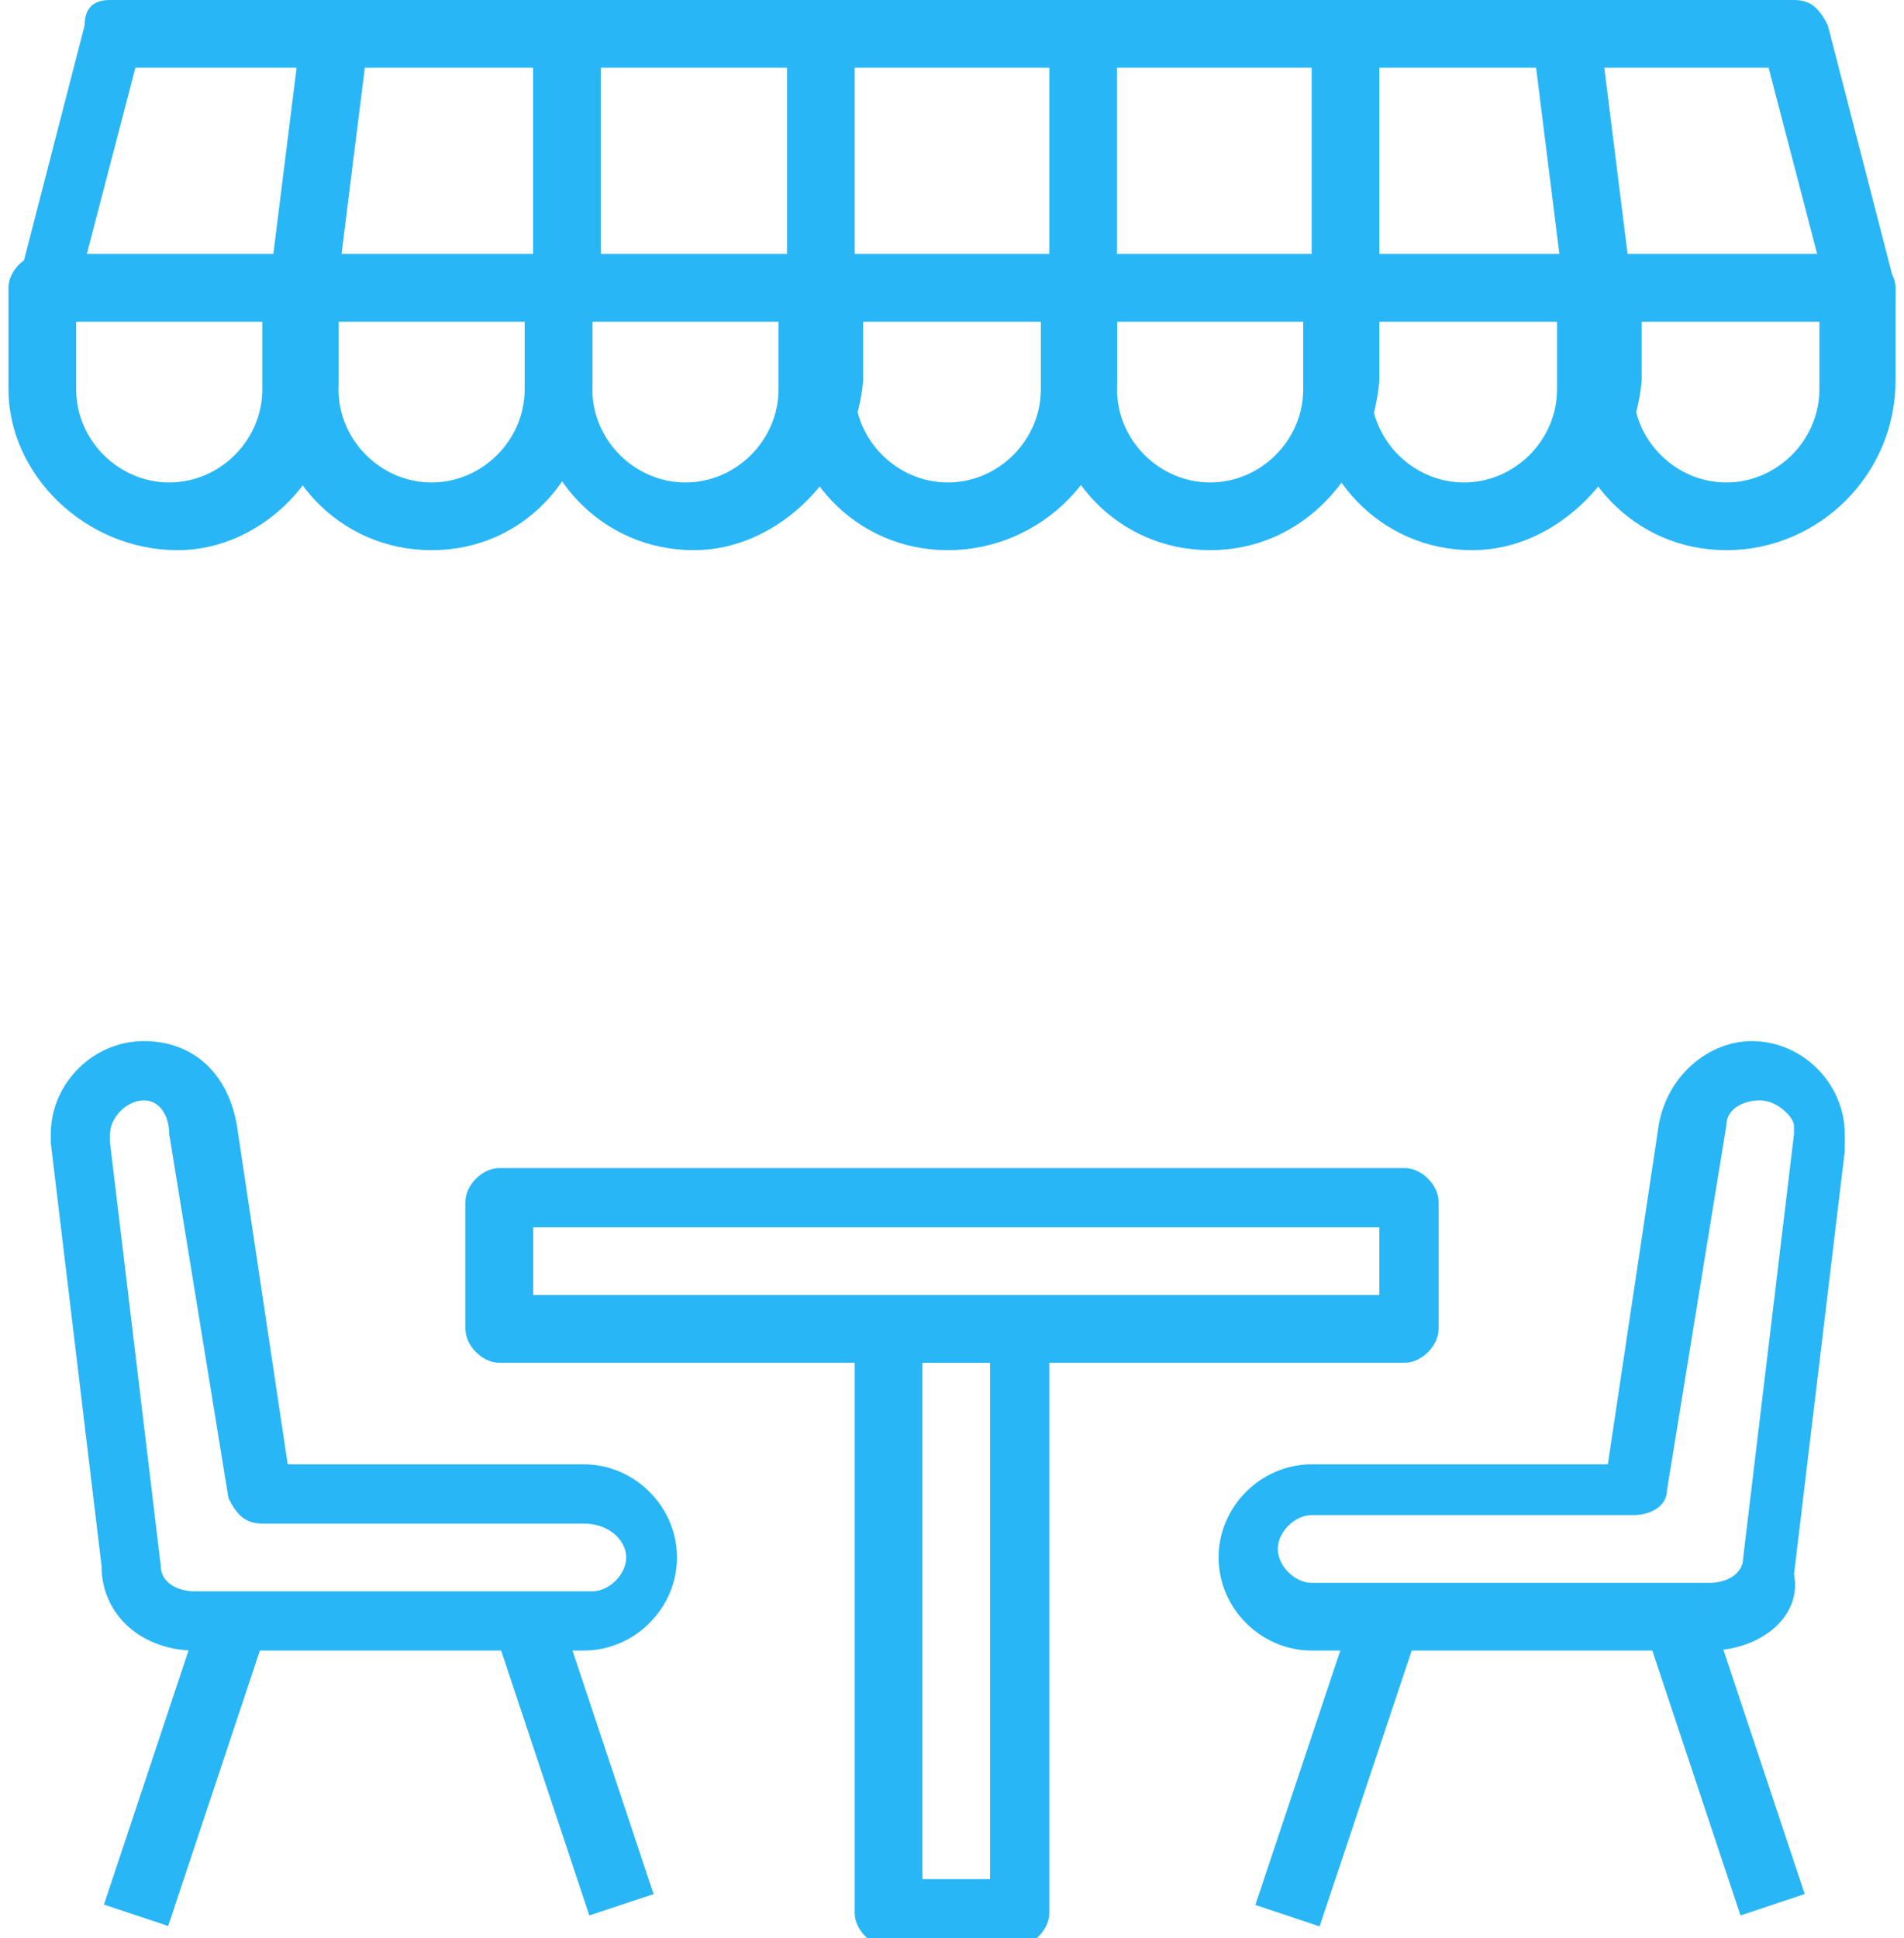 <?xml version="1.0" encoding="utf-8"?>
<!-- Generator: Adobe Illustrator 22.0.0, SVG Export Plug-In . SVG Version: 6.00 Build 0)  -->
<svg version="1.1" id="Layer_1" xmlns="http://www.w3.org/2000/svg" xmlns:xlink="http://www.w3.org/1999/xlink" x="0px" y="0px"
	 viewBox="0 0 22.5 22.9" style="enable-background:new 0 0 22.5 22.9;" xml:space="preserve">
<style type="text/css">
	.st0{fill:#29B6F6;}
</style>
<g>
	<g>
		<path class="st0" d="M2.3,19.5c-0.6,0-1.1-0.4-1.1-1l-0.6-5c0,0,0-0.1,0-0.1c0-0.6,0.5-1.1,1.1-1.1c0,0,0,0,0,0c0.6,0,1,0.4,1.1,1
			l0.6,4l3.5,0c0.6,0,1.1,0.5,1.1,1.1c0,0.6-0.5,1.1-1.1,1.1H2.3C2.3,19.5,2.3,19.5,2.3,19.5z M1.7,13c-0.2,0-0.4,0.2-0.4,0.4
			c0,0,0,0,0,0.1l0.6,5c0,0.2,0.2,0.3,0.4,0.3c0,0,0,0,0,0h4.7c0.2,0,0.4-0.2,0.4-0.4S7.2,18,6.9,18l-3.8,0c-0.2,0-0.3-0.1-0.4-0.3
			l-0.7-4.3C2,13.2,1.9,13,1.7,13C1.7,13,1.7,13,1.7,13z"/>
		
			<rect x="0.3" y="20.5" transform="matrix(0.316 -0.949 0.949 0.316 -18.321 16.308)" class="st0" width="3.6" height="0.8"/>
		<rect x="6.4" y="19" transform="matrix(0.949 -0.316 0.316 0.949 -6.251 3.205)" class="st0" width="0.8" height="3.6"/>
		<path class="st0" d="M16.6,16.1H5.9c-0.2,0-0.4-0.2-0.4-0.4v-1.5c0-0.2,0.2-0.4,0.4-0.4h10.7c0.2,0,0.4,0.2,0.4,0.4v1.5
			C17,15.9,16.8,16.1,16.6,16.1z M6.3,15.3h10v-0.8h-10V15.3z"/>
		<path class="st0" d="M12,23h-1.5c-0.2,0-0.4-0.2-0.4-0.4v-6.9c0-0.2,0.2-0.4,0.4-0.4H12c0.2,0,0.4,0.2,0.4,0.4v6.9
			C12.4,22.8,12.2,23,12,23z M10.9,22.2h0.8v-6.1h-0.8V22.2z"/>
		<path class="st0" d="M22,3.8H0.5c-0.1,0-0.2-0.1-0.3-0.1S0.1,3.5,0.2,3.4l0.8-3.1C1,0.1,1.1,0,1.3,0h19.9c0.2,0,0.3,0.1,0.4,0.3
			l0.8,3.1c0,0.1,0,0.2-0.1,0.3S22.1,3.8,22,3.8z M1,3.1h20.5l-0.6-2.3H1.6L1,3.1z"/>
		<path class="st0" d="M11.2,6.5c-1.1,0-1.9-0.9-1.9-1.9V3.4c0-0.2,0.2-0.4,0.4-0.4h3.1c0.2,0,0.4,0.2,0.4,0.4v1.1
			C13.2,5.6,12.3,6.5,11.2,6.5z M10.1,3.8v0.8c0,0.6,0.5,1.1,1.1,1.1c0.6,0,1.1-0.5,1.1-1.1V3.8H10.1z"/>
		<path class="st0" d="M8.2,6.5c-1.1,0-1.9-0.9-1.9-1.9V3.4c0-0.2,0.2-0.4,0.4-0.4h3.1c0.2,0,0.4,0.2,0.4,0.4v1.1
			C10.1,5.6,9.2,6.5,8.2,6.5z M7,3.8v0.8c0,0.6,0.5,1.1,1.1,1.1c0.6,0,1.1-0.5,1.1-1.1V3.8H7z"/>
		<path class="st0" d="M5.1,6.5c-1.1,0-1.9-0.9-1.9-1.9V3.4c0-0.2,0.2-0.4,0.4-0.4h3.1C6.9,3.1,7,3.2,7,3.4v1.1
			C7,5.6,6.2,6.5,5.1,6.5z M4,3.8v0.8c0,0.6,0.5,1.1,1.1,1.1s1.1-0.5,1.1-1.1V3.8H4z"/>
		<path class="st0" d="M2.1,6.5C1,6.5,0.1,5.6,0.1,4.6V3.4c0-0.2,0.2-0.4,0.4-0.4h3.1C3.8,3.1,4,3.2,4,3.4v1.1
			C4,5.6,3.1,6.5,2.1,6.5z M0.9,3.8v0.8c0,0.6,0.5,1.1,1.1,1.1s1.1-0.5,1.1-1.1V3.8H0.9z"/>
		<path class="st0" d="M14.3,6.5c-1.1,0-1.9-0.9-1.9-1.9V3.4c0-0.2,0.2-0.4,0.4-0.4h3.1c0.2,0,0.4,0.2,0.4,0.4v1.1
			C16.2,5.6,15.4,6.5,14.3,6.5z M13.2,3.8v0.8c0,0.6,0.5,1.1,1.1,1.1s1.1-0.5,1.1-1.1V3.8H13.2z"/>
		<path class="st0" d="M17.4,6.5c-1.1,0-1.9-0.9-1.9-1.9V3.4c0-0.2,0.2-0.4,0.4-0.4h3.1c0.2,0,0.4,0.2,0.4,0.4v1.1
			C19.3,5.6,18.4,6.5,17.4,6.5z M16.2,3.8v0.8c0,0.6,0.5,1.1,1.1,1.1c0.6,0,1.1-0.5,1.1-1.1V3.8H16.2z"/>
		<path class="st0" d="M20.4,6.5c-1.1,0-1.9-0.9-1.9-1.9V3.4c0-0.2,0.2-0.4,0.4-0.4H22c0.2,0,0.4,0.2,0.4,0.4v1.1
			C22.4,5.6,21.5,6.5,20.4,6.5z M19.3,3.8v0.8c0,0.6,0.5,1.1,1.1,1.1s1.1-0.5,1.1-1.1V3.8H19.3z"/>
		<rect x="9.3" y="0.4" class="st0" width="0.8" height="3.1"/>
		<rect x="12.4" y="0.4" class="st0" width="0.8" height="3.1"/>
		<rect x="6.3" y="0.4" class="st0" width="0.8" height="3.1"/>
		<rect x="15.5" y="0.4" class="st0" width="0.8" height="3.1"/>
		<rect x="2.2" y="1.5" transform="matrix(0.124 -0.992 0.992 0.124 1.415 5.431)" class="st0" width="3.1" height="0.8"/>
		
			<rect x="18.3" y="0.4" transform="matrix(0.992 -0.124 0.124 0.992 -9.294713e-02 2.335)" class="st0" width="0.8" height="3.1"/>
		<path class="st0" d="M20.2,19.5C20.2,19.5,20.2,19.5,20.2,19.5h-4.7c-0.6,0-1.1-0.5-1.1-1.1c0-0.6,0.5-1.1,1.1-1.1l3.5,0l0.6-4
			c0.1-0.6,0.6-1,1.1-1c0,0,0,0,0,0c0.6,0,1.1,0.5,1.1,1.1c0,0,0,0.1,0,0.2l-0.6,5C21.3,19.1,20.8,19.5,20.2,19.5z M20.8,13
			c-0.2,0-0.4,0.1-0.4,0.3l-0.7,4.3c0,0.2-0.2,0.3-0.4,0.3l-3.8,0c-0.2,0-0.4,0.2-0.4,0.4c0,0.2,0.2,0.4,0.4,0.4h4.7c0,0,0,0,0,0
			c0.2,0,0.4-0.1,0.4-0.3l0.6-5c0,0,0,0,0-0.1C21.2,13.2,21,13,20.8,13C20.8,13,20.8,13,20.8,13z"/>
		<rect x="20" y="19" transform="matrix(0.949 -0.316 0.316 0.949 -5.554 7.502)" class="st0" width="0.8" height="3.6"/>
		
			<rect x="13.9" y="20.5" transform="matrix(0.317 -0.949 0.949 0.317 -9.026 29.198)" class="st0" width="3.6" height="0.8"/>
	</g>
</g>
</svg>

